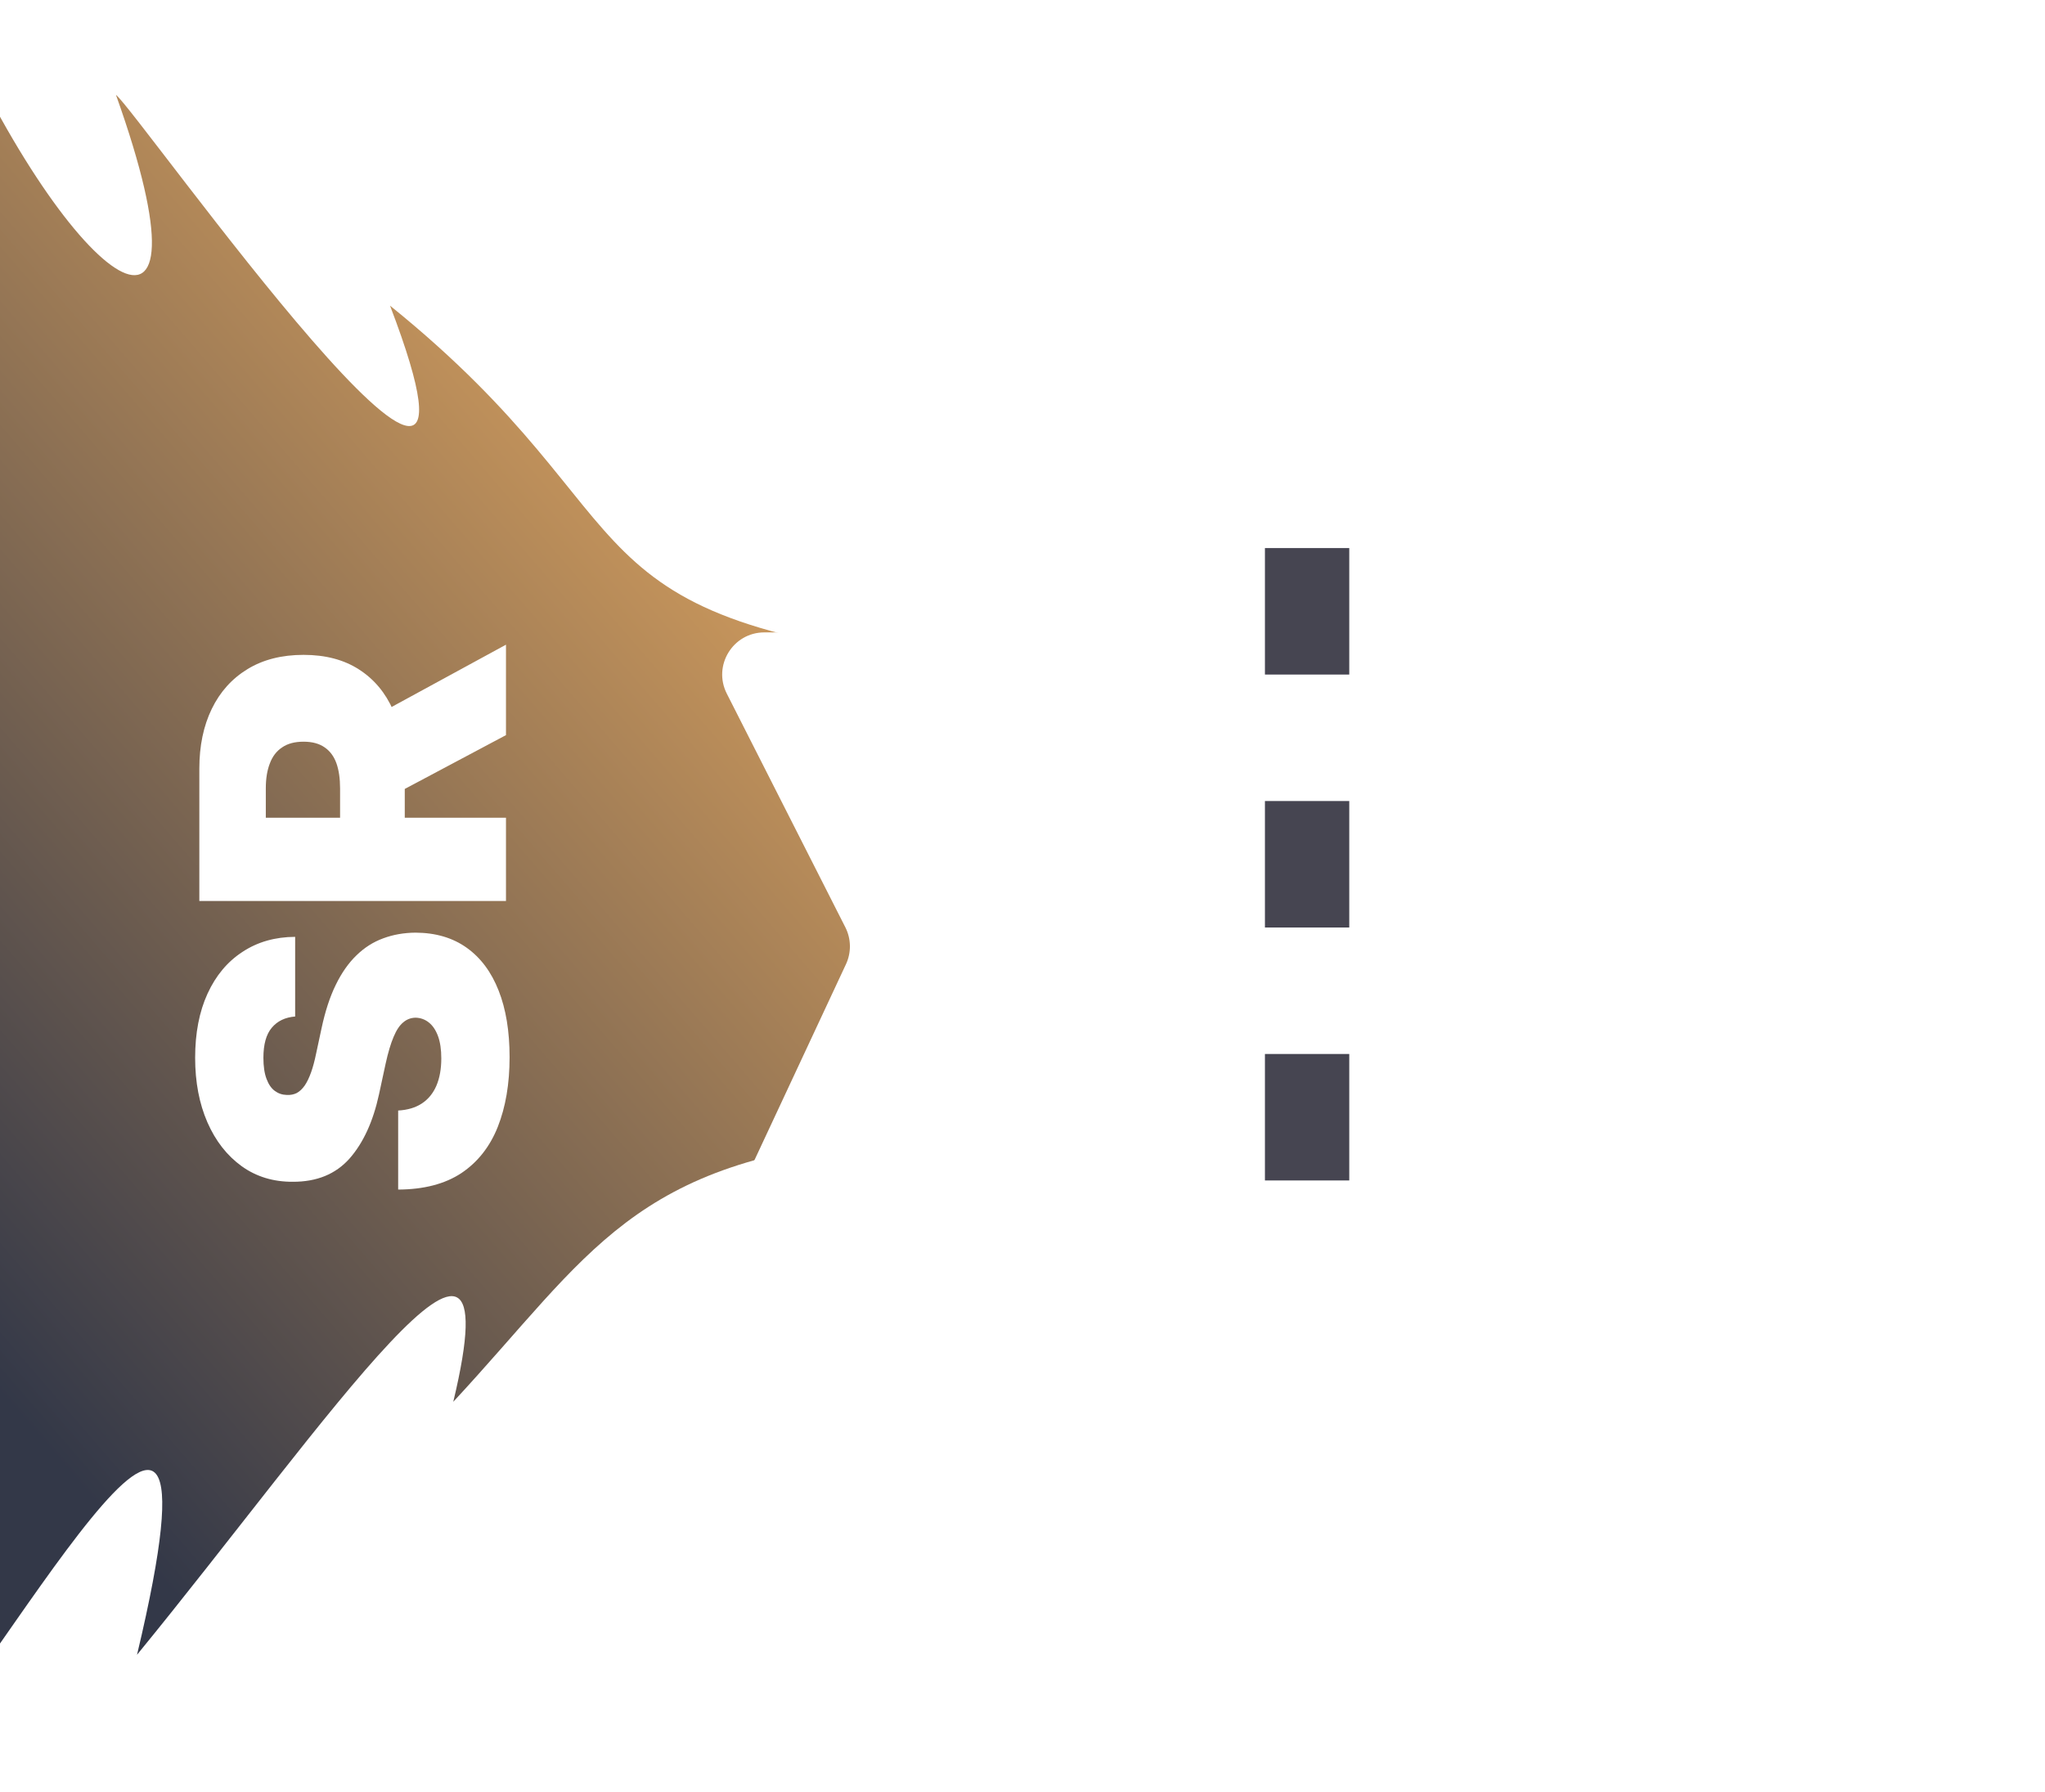 <svg width="97" height="85" viewBox="0 0 97 85" fill="none" xmlns="http://www.w3.org/2000/svg">
<path d="M18.5 14.5C31.5 25 26 29.5 46 31.5C45.5 38.333 47.552 53.537 42 54C30 55 28 59.5 21.5 66.5C24.5 54 15.5 67.5 6.5 78.5C11.5 57.5 -0.502 80.284 -5 84.5C-5.167 59 -4.618 -4.266 -2.5 0.5C3.5 14 10.5 18.5 5.5 4.5C6.469 5.204 25 31.5 18.5 14.5Z" fill="url(#paint0_linear_39_2)"/>
<g filter="url(#filter0_d_39_2)">
<path d="M14 44.222C13.527 44.26 13.157 44.437 12.892 44.754C12.627 45.067 12.494 45.543 12.494 46.182C12.494 46.589 12.544 46.923 12.643 47.183C12.738 47.439 12.868 47.628 13.034 47.751C13.2 47.874 13.389 47.938 13.602 47.943C13.777 47.953 13.936 47.922 14.078 47.851C14.215 47.775 14.341 47.657 14.454 47.496C14.563 47.335 14.663 47.129 14.753 46.878C14.843 46.627 14.923 46.329 14.994 45.983L15.25 44.79C15.421 43.985 15.645 43.296 15.925 42.723C16.204 42.15 16.533 41.681 16.912 41.317C17.286 40.952 17.707 40.685 18.176 40.514C18.645 40.339 19.156 40.249 19.71 40.244C20.667 40.249 21.476 40.488 22.139 40.962C22.802 41.435 23.306 42.112 23.652 42.993C23.998 43.869 24.171 44.922 24.171 46.153C24.171 47.418 23.983 48.521 23.609 49.463C23.235 50.401 22.66 51.13 21.884 51.651C21.102 52.167 20.103 52.427 18.886 52.432V48.682C19.331 48.658 19.706 48.547 20.009 48.348C20.312 48.149 20.541 47.87 20.697 47.51C20.854 47.145 20.932 46.712 20.932 46.21C20.932 45.789 20.88 45.436 20.776 45.152C20.671 44.868 20.527 44.653 20.342 44.506C20.158 44.359 19.947 44.283 19.71 44.278C19.488 44.283 19.294 44.356 19.128 44.499C18.957 44.636 18.806 44.863 18.673 45.18C18.536 45.498 18.408 45.926 18.29 46.466L17.977 47.915C17.698 49.203 17.232 50.218 16.578 50.962C15.92 51.7 15.023 52.067 13.886 52.062C12.963 52.067 12.156 51.821 11.464 51.324C10.768 50.822 10.226 50.128 9.838 49.243C9.45 48.353 9.256 47.332 9.256 46.182C9.256 45.008 9.452 43.992 9.845 43.135C10.238 42.278 10.792 41.617 11.507 41.153C12.217 40.685 13.048 40.448 14 40.443V44.222ZM24 38.742H9.455V32.464C9.455 31.384 9.651 30.44 10.044 29.63C10.437 28.82 11.003 28.191 11.742 27.741C12.48 27.291 13.366 27.066 14.398 27.066C15.439 27.066 16.318 27.298 17.033 27.762C17.748 28.221 18.287 28.868 18.652 29.701C19.017 30.53 19.199 31.498 19.199 32.606V36.356H16.131V33.401C16.131 32.937 16.074 32.542 15.96 32.215C15.842 31.884 15.655 31.63 15.399 31.455C15.143 31.275 14.81 31.185 14.398 31.185C13.981 31.185 13.643 31.275 13.382 31.455C13.117 31.63 12.923 31.884 12.8 32.215C12.672 32.542 12.608 32.937 12.608 33.401V34.793H24V38.742ZM17.324 30.22L24 26.583V30.873L17.324 34.424V30.22Z" fill="white"/>
</g>
<g filter="url(#filter1_d_39_2)">
<path d="M91.335 38.555C93.555 39.669 93.555 43.331 91.335 44.445L66.848 56.734C65.029 57.648 63 56.095 63 53.789V29.211C63 26.905 65.029 25.352 66.848 26.266L91.335 38.555Z" fill="white"/>
<path d="M65 26C66.105 26 67 26.895 67 28V55C67 56.105 66.105 57 65 57H36.142C34.678 57 33.71 55.48 34.33 54.154L40.126 41.743C40.386 41.186 40.376 40.54 40.098 39.992L34.474 28.905C33.799 27.574 34.765 26 36.257 26H65Z" fill="white"/>
</g>
<path d="M62 26L62 57" stroke="#464551" stroke-width="4" stroke-dasharray="6 6"/>
<defs>
<filter id="filter0_d_39_2" x="5.256" y="26.583" width="22.915" height="33.849" filterUnits="userSpaceOnUse" color-interpolation-filters="sRGB">
<feFlood flood-opacity="0" result="BackgroundImageFix"/>
<feColorMatrix in="SourceAlpha" type="matrix" values="0 0 0 0 0 0 0 0 0 0 0 0 0 0 0 0 0 0 127 0" result="hardAlpha"/>
<feOffset dy="4"/>
<feGaussianBlur stdDeviation="2"/>
<feComposite in2="hardAlpha" operator="out"/>
<feColorMatrix type="matrix" values="0 0 0 0 0 0 0 0 0 0 0 0 0 0 0 0 0 0 0.25 0"/>
<feBlend mode="normal" in2="BackgroundImageFix" result="effect1_dropShadow_39_2"/>
<feBlend mode="normal" in="SourceGraphic" in2="effect1_dropShadow_39_2" result="shape"/>
</filter>
<filter id="filter1_d_39_2" x="30.139" y="26" width="66.861" height="39" filterUnits="userSpaceOnUse" color-interpolation-filters="sRGB">
<feFlood flood-opacity="0" result="BackgroundImageFix"/>
<feColorMatrix in="SourceAlpha" type="matrix" values="0 0 0 0 0 0 0 0 0 0 0 0 0 0 0 0 0 0 127 0" result="hardAlpha"/>
<feOffset dy="4"/>
<feGaussianBlur stdDeviation="2"/>
<feComposite in2="hardAlpha" operator="out"/>
<feColorMatrix type="matrix" values="0 0 0 0 0 0 0 0 0 0 0 0 0 0 0 0 0 0 0.25 0"/>
<feBlend mode="normal" in2="BackgroundImageFix" result="effect1_dropShadow_39_2"/>
<feBlend mode="normal" in="SourceGraphic" in2="effect1_dropShadow_39_2" result="shape"/>
</filter>
<linearGradient id="paint0_linear_39_2" x1="46" y1="37.5" x2="5.5" y2="72.5" gradientUnits="userSpaceOnUse">
<stop stop-color="#CD995C"/>
<stop offset="1" stop-color="#333848"/>
</linearGradient>
</defs>
</svg>
